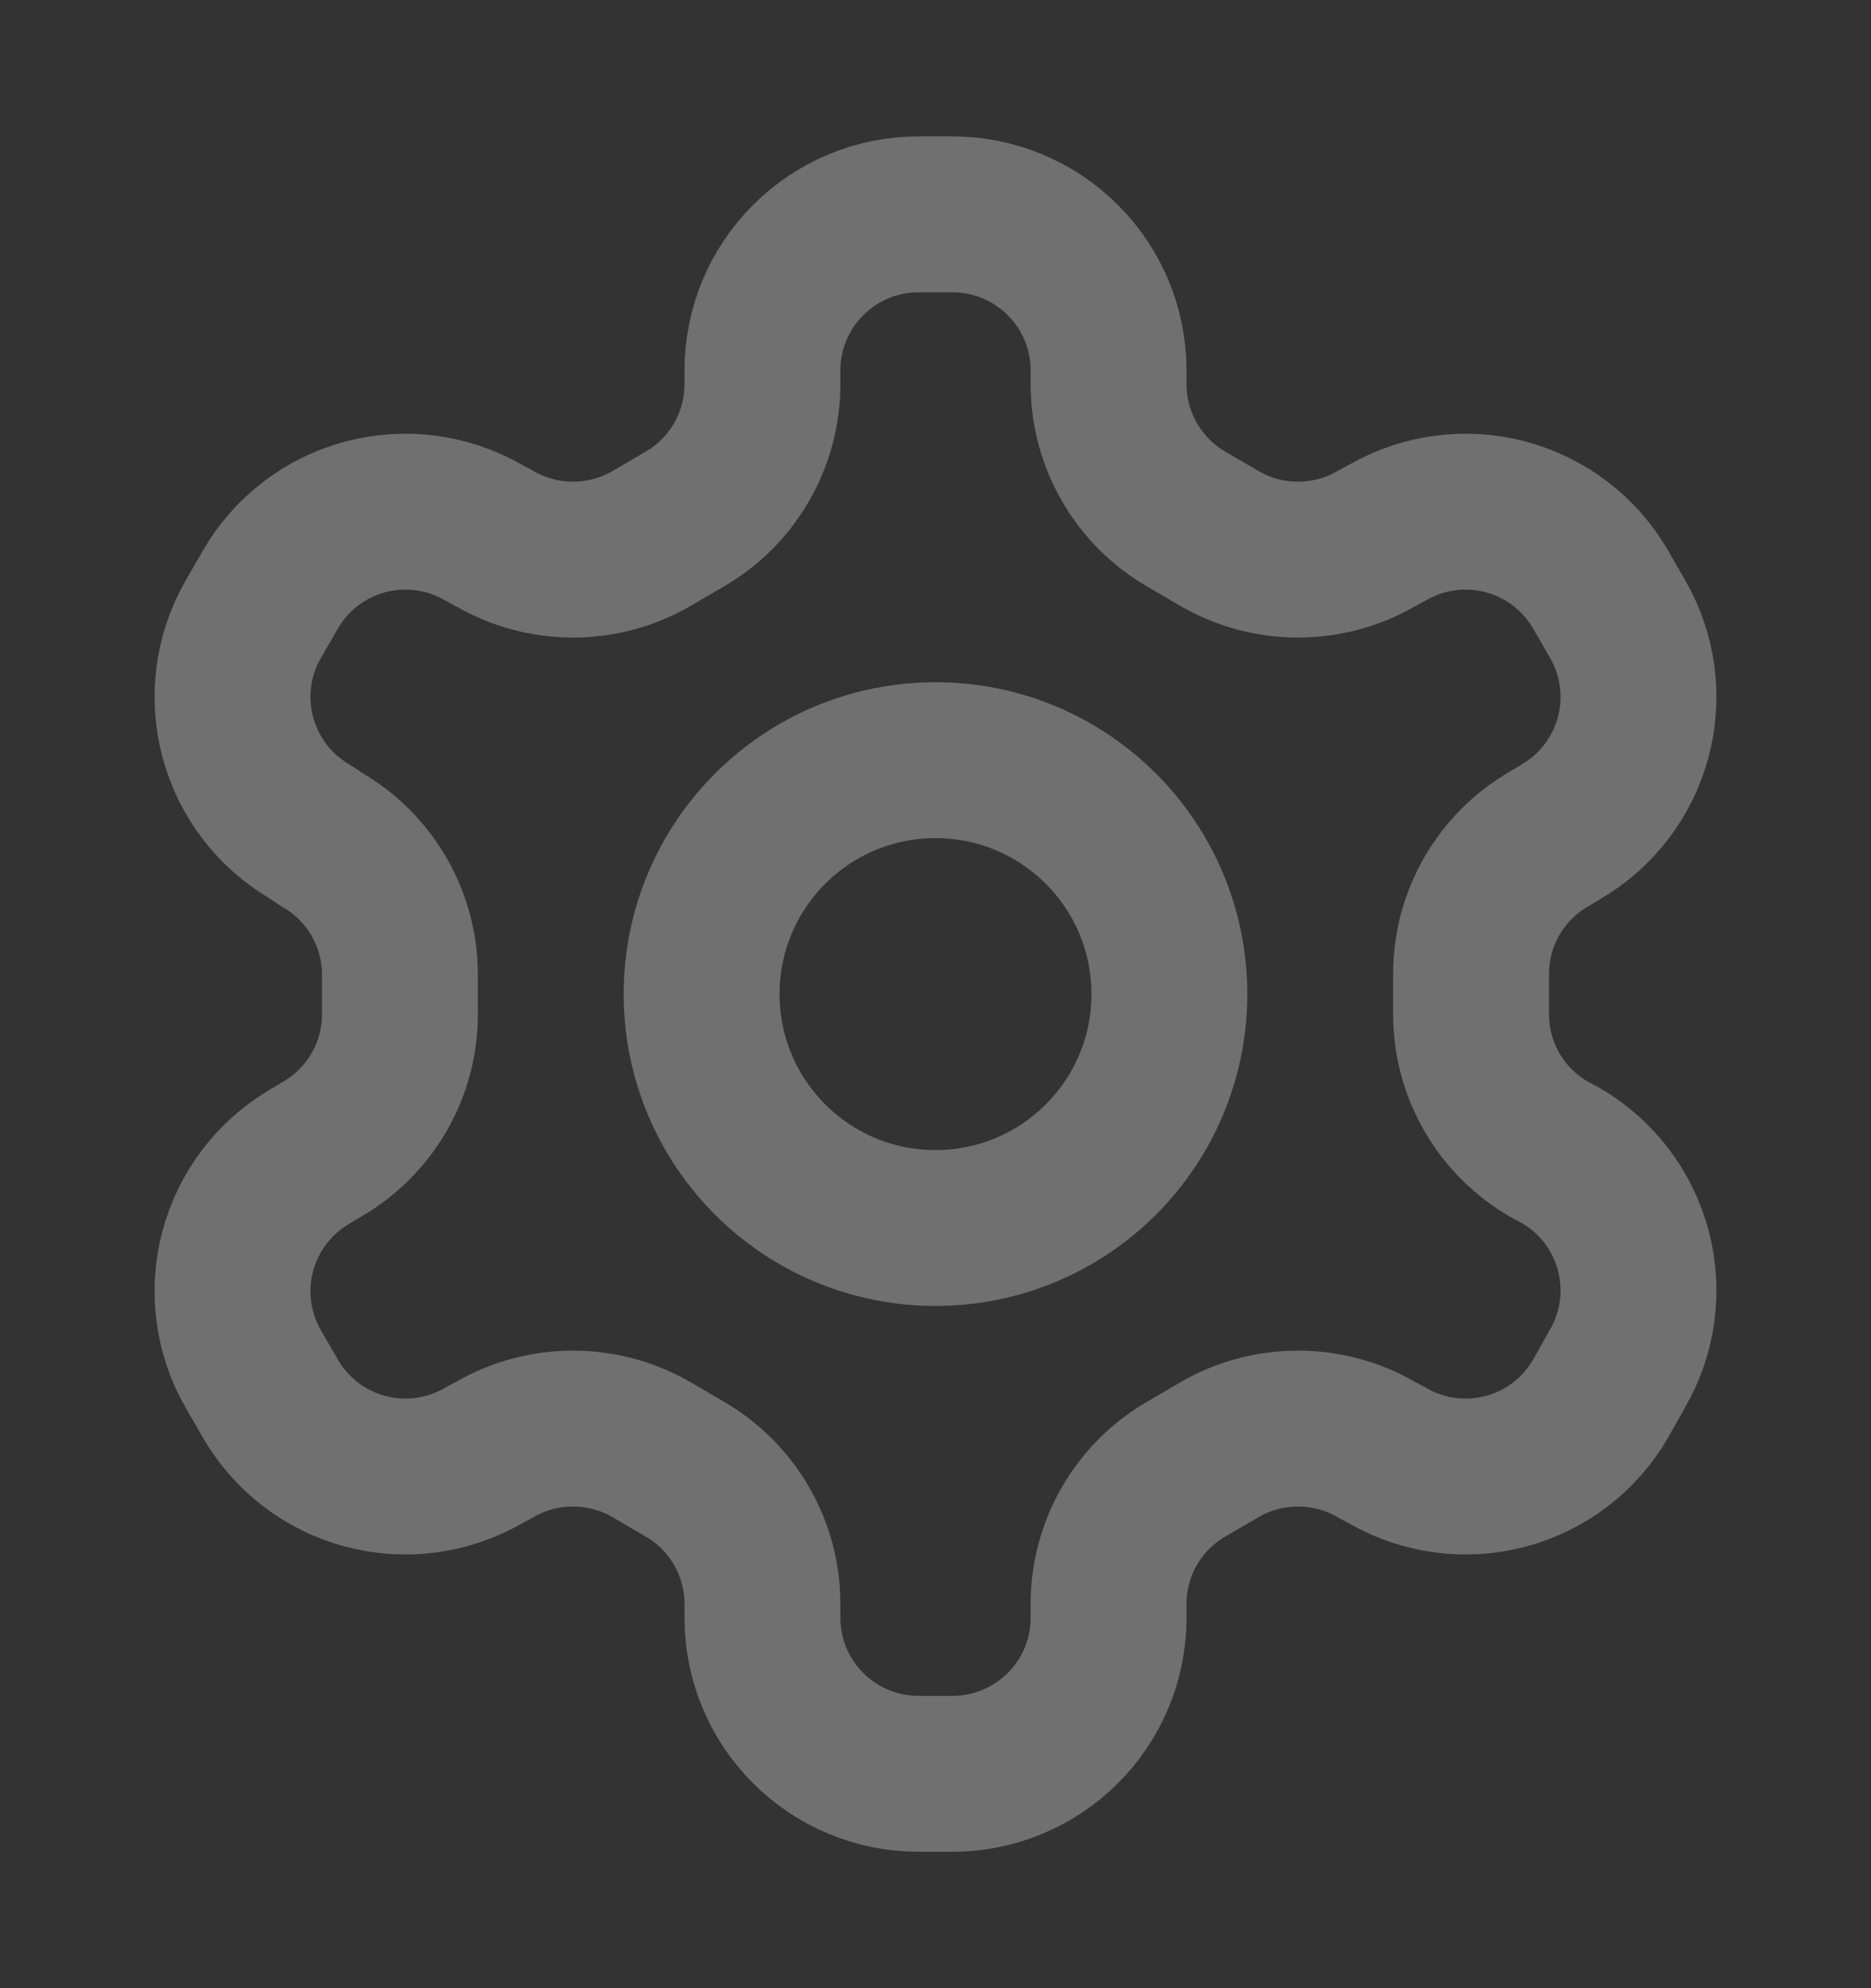 <svg width="16" height="17" viewBox="0 0 16 17" fill="none" xmlns="http://www.w3.org/2000/svg">
<rect x="0" y="0" width="16" height="17" fill="#333333" stroke="none"/>
<path d="M8.147 1.833H7.853C7.5 1.833 7.161 1.974 6.911 2.224C6.66 2.474 6.52 2.813 6.52 3.167V3.287C6.52 3.52 6.458 3.75 6.341 3.952C6.224 4.155 6.056 4.323 5.853 4.44L5.567 4.607C5.364 4.724 5.134 4.785 4.9 4.785C4.666 4.785 4.436 4.724 4.233 4.607L4.133 4.553C3.827 4.377 3.464 4.329 3.123 4.42C2.781 4.511 2.49 4.734 2.313 5.04L2.167 5.293C1.99 5.599 1.942 5.963 2.034 6.304C2.125 6.645 2.348 6.936 2.653 7.113L2.753 7.18C2.955 7.296 3.122 7.463 3.239 7.664C3.356 7.866 3.419 8.094 3.42 8.327V8.667C3.421 8.902 3.36 9.133 3.243 9.336C3.126 9.54 2.957 9.709 2.753 9.827L2.653 9.887C2.348 10.064 2.125 10.355 2.034 10.696C1.942 11.037 1.99 11.401 2.167 11.707L2.313 11.96C2.49 12.266 2.781 12.489 3.123 12.58C3.464 12.671 3.827 12.623 4.133 12.447L4.233 12.393C4.436 12.276 4.666 12.215 4.9 12.215C5.134 12.215 5.364 12.276 5.567 12.393L5.853 12.56C6.056 12.677 6.224 12.845 6.341 13.047C6.458 13.25 6.52 13.479 6.52 13.713V13.833C6.52 14.187 6.66 14.526 6.911 14.776C7.161 15.026 7.5 15.167 7.853 15.167H8.147C8.5 15.167 8.839 15.026 9.089 14.776C9.34 14.526 9.48 14.187 9.48 13.833V13.713C9.48 13.479 9.542 13.25 9.659 13.047C9.776 12.845 9.944 12.677 10.147 12.56L10.433 12.393C10.636 12.276 10.866 12.215 11.1 12.215C11.334 12.215 11.564 12.276 11.767 12.393L11.867 12.447C12.173 12.623 12.536 12.671 12.877 12.58C13.219 12.489 13.51 12.266 13.687 11.96L13.833 11.7C14.01 11.394 14.058 11.03 13.966 10.689C13.875 10.348 13.652 10.057 13.347 9.88L13.247 9.827C13.043 9.709 12.874 9.54 12.757 9.336C12.64 9.133 12.579 8.902 12.58 8.667V8.333C12.579 8.098 12.64 7.867 12.757 7.664C12.874 7.46 13.043 7.291 13.247 7.173L13.347 7.113C13.652 6.936 13.875 6.645 13.966 6.304C14.058 5.963 14.01 5.599 13.833 5.293L13.687 5.04C13.51 4.734 13.219 4.511 12.877 4.42C12.536 4.329 12.173 4.377 11.867 4.553L11.767 4.607C11.564 4.724 11.334 4.785 11.1 4.785C10.866 4.785 10.636 4.724 10.433 4.607L10.147 4.44C9.944 4.323 9.776 4.155 9.659 3.952C9.542 3.75 9.48 3.52 9.48 3.287V3.167C9.48 2.813 9.34 2.474 9.089 2.224C8.839 1.974 8.5 1.833 8.147 1.833Z" stroke="white" stroke-opacity="0.3" stroke-width="1.333" stroke-linecap="round" stroke-linejoin="round"/>
<path d="M8 10.5C9.105 10.5 10 9.605 10 8.5C10 7.395 9.105 6.5 8 6.5C6.895 6.5 6 7.395 6 8.5C6 9.605 6.895 10.5 8 10.5Z" stroke="white" stroke-opacity="0.3" stroke-width="1.333" stroke-linecap="round" stroke-linejoin="round"/>
</svg>
